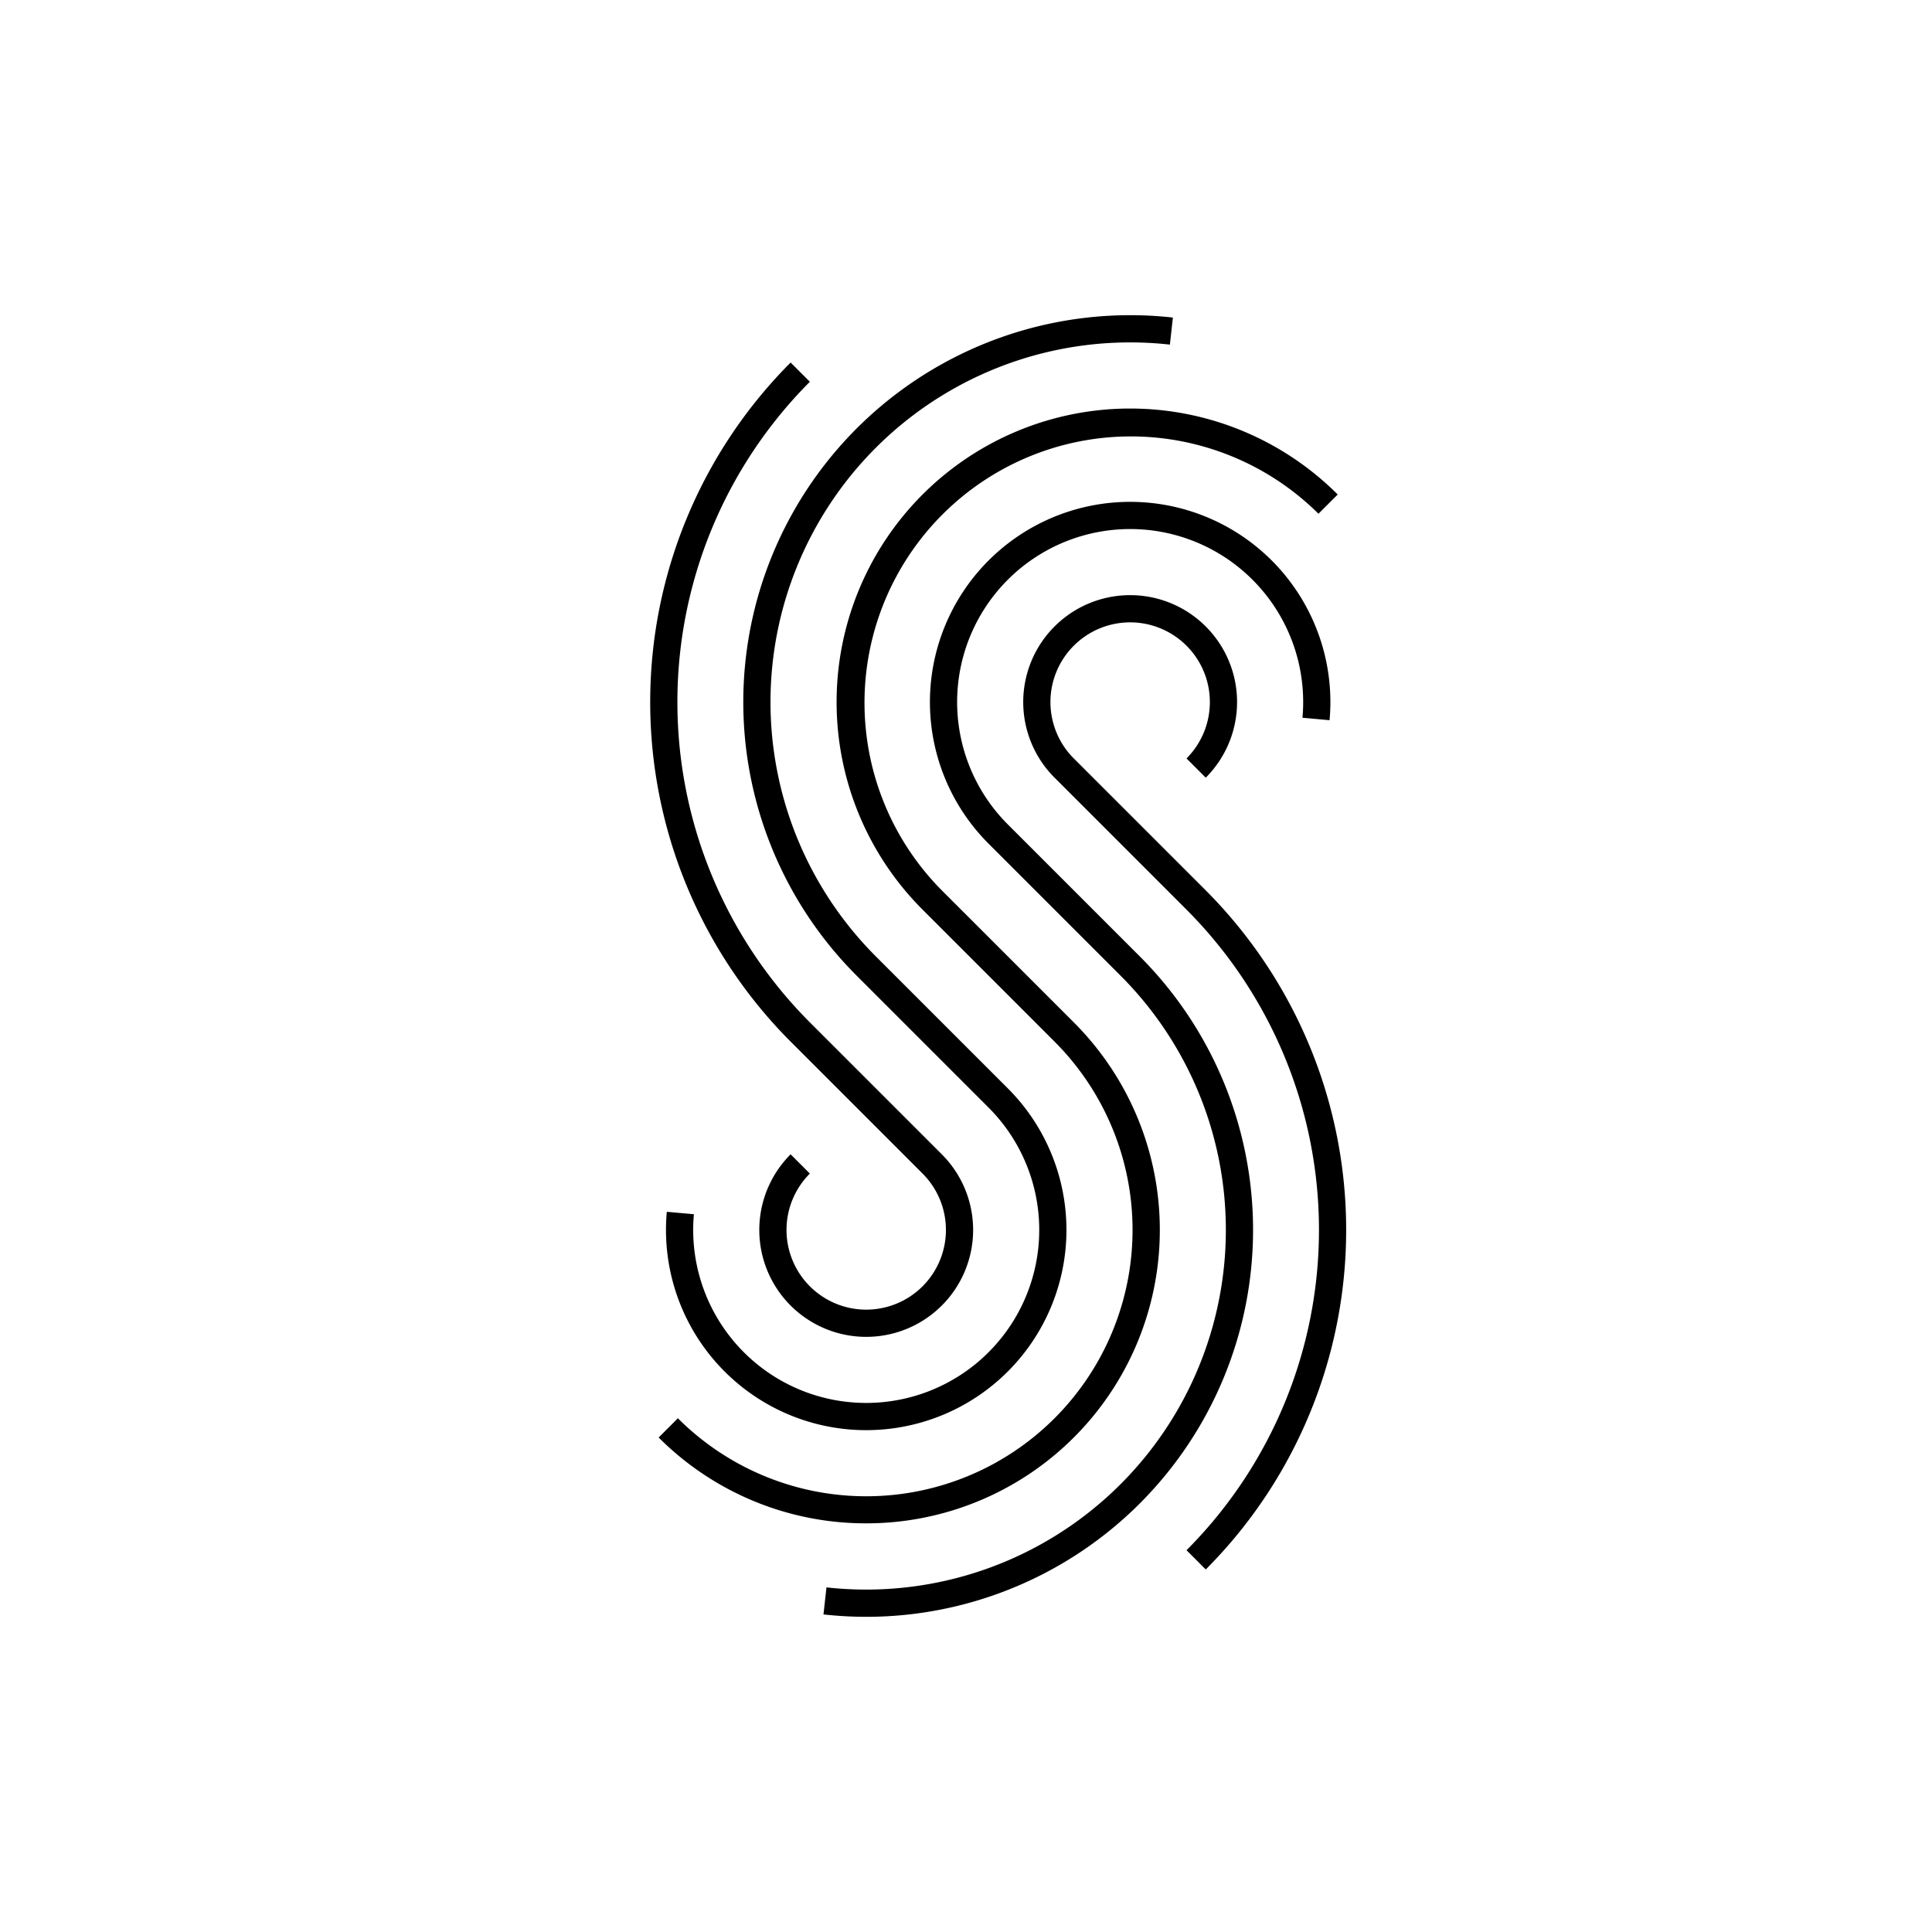 <svg xmlns="http://www.w3.org/2000/svg" width="284" height="284" viewBox="0 0 284 284">
  <title>steam-engine-icon-thin</title>
  <g>
    <path d="M127.332,223.928A43.017,43.017,0,0,1,96.82,211.31l2.828-2.828A39.151,39.151,0,0,0,155.016,153.114l-19.399-19.399a43.15,43.15,0,1,1,61.024-61.023L193.813,75.519a39.151,39.151,0,0,0-55.368,55.367l19.399,19.399a43.13,43.13,0,0,1-30.512,73.643Z"/>
    <path d="M127.332,210.231a29.435,29.435,0,0,1-29.313-32.1l3.983.359a25.434,25.434,0,1,0,43.315-15.678l-19.399-19.398a56.87,56.87,0,0,1,46.492-96.734l-.439,3.977A52.869,52.869,0,0,0,128.746,140.586l19.399,19.398a29.434,29.434,0,0,1-20.813,50.246Z"/>
    <path d="M127.332,196.515A15.717,15.717,0,0,1,116.219,169.684l2.828,2.828a11.717,11.717,0,1,0,16.57,0l-19.398-19.398a70.664,70.664,0,0,1,0-99.822l2.828,2.828a66.661,66.661,0,0,0,0,94.166L138.445,169.684a15.718,15.718,0,0,1-11.113,26.831Z"/>
    <path d="M177.243,230.708l-2.828-2.828a66.662,66.662,0,0,0,0-94.166L155.016,114.316a15.717,15.717,0,1,1,22.227,0l-2.828-2.828a11.717,11.717,0,1,0-16.571,0l19.399,19.398A70.665,70.665,0,0,1,177.243,230.708Z"/>
    <path d="M127.401,237.67a57.892,57.892,0,0,1-6.35-.351l.439-3.977a52.869,52.869,0,0,0,43.224-89.929L145.317,124.015a29.433,29.433,0,1,1,50.126-18.146l-3.983-.361a25.434,25.434,0,1,0-43.314,15.679l19.398,19.399a56.873,56.873,0,0,1-40.142,97.084Z"/>
  </g>
</svg>

